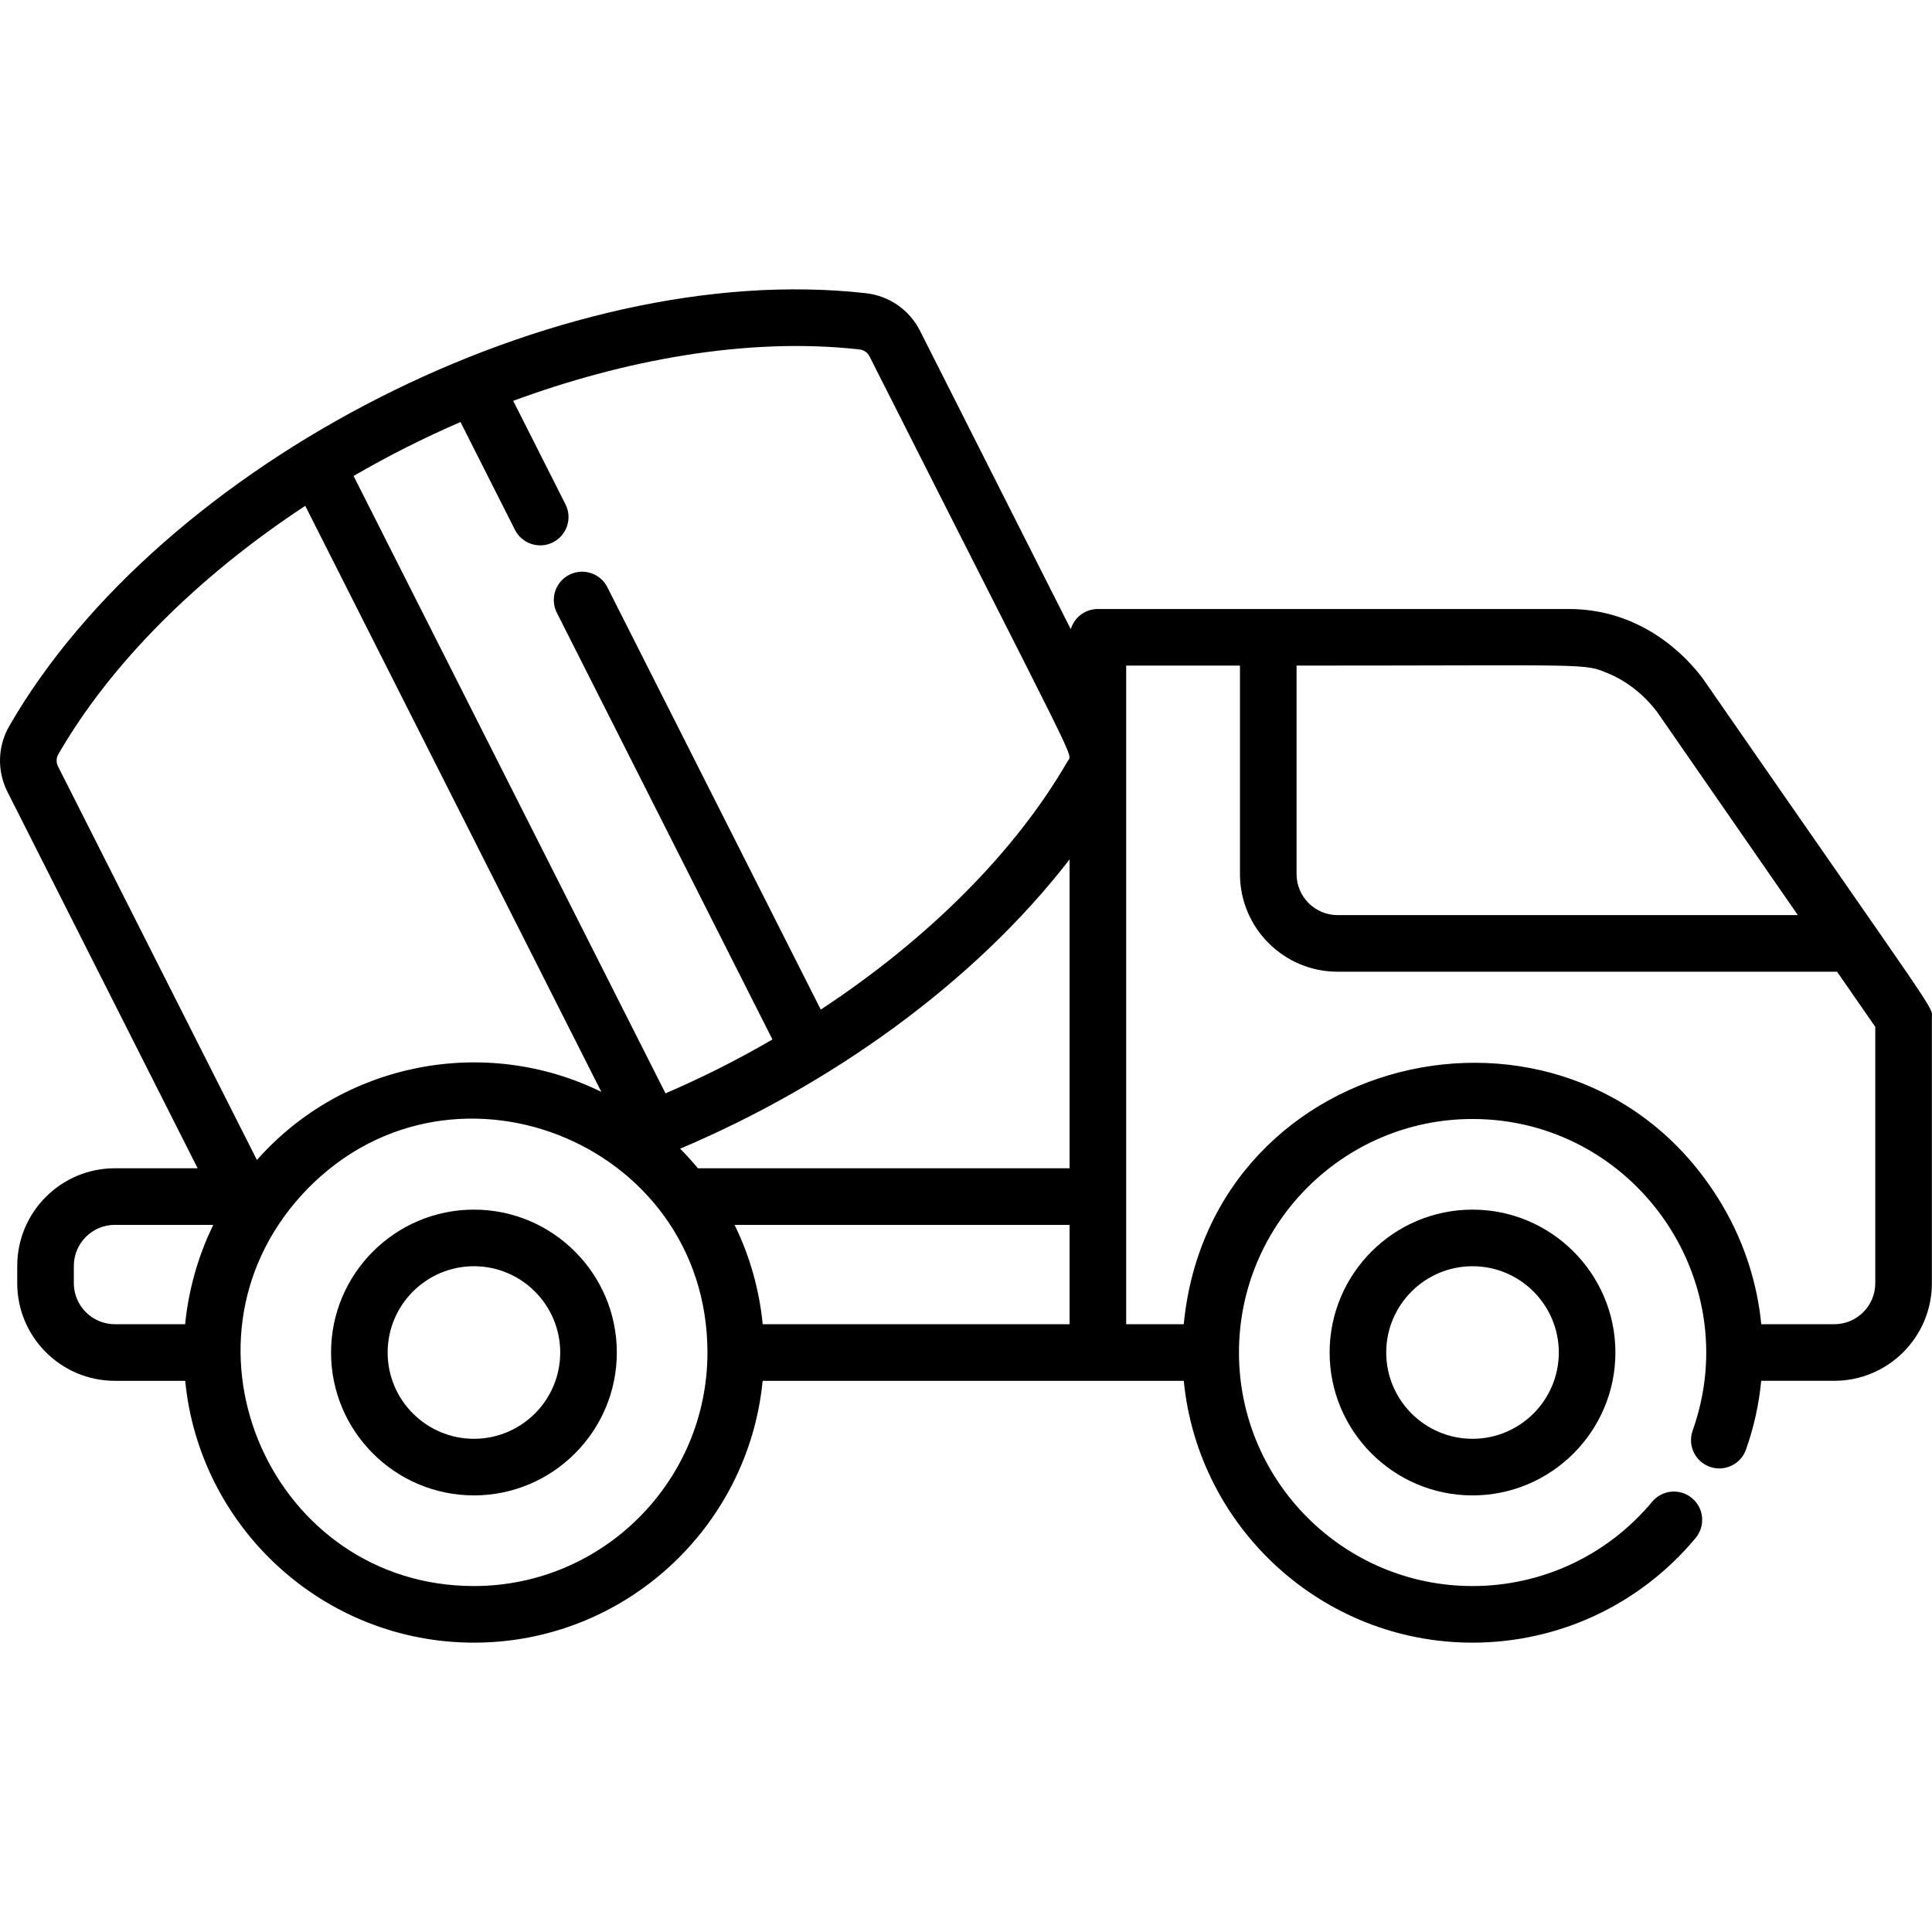 <?xml version="1.0" encoding="iso-8859-1"?>
<!-- Generator: Adobe Illustrator 19.0.0, SVG Export Plug-In . SVG Version: 6.00 Build 0)  -->
<svg version="1.1" id="Capa_1" xmlns="http://www.w3.org/2000/svg" xmlns:xlink="http://www.w3.org/1999/xlink" x="0px" y="0px"
	 viewBox="0 0 512 512" style="enable-background:new 0 0 512 512;" xml:space="preserve">
<g>
	<g>
		<path d="M125.597,320.564c-20.88,0-37.866,16.987-37.866,37.866c0,20.88,16.987,37.866,37.866,37.866s37.867-16.987,37.867-37.866
			C163.464,337.55,146.477,320.564,125.597,320.564z M125.597,381.298c-12.609,0-22.867-10.258-22.867-22.867
			s10.258-22.867,22.867-22.867c12.609,0,22.868,10.258,22.868,22.867S138.206,381.298,125.597,381.298z"/>
	</g>
</g>
<g>
	<g>
		<path d="M390.229,320.565c-20.879-0.001-37.865,16.987-37.865,37.866c0,20.88,16.986,37.866,37.865,37.866
			c20.881,0,37.868-16.987,37.868-37.866C428.097,337.551,411.11,320.565,390.229,320.565z M390.23,381.298
			c-12.608,0-22.866-10.258-22.866-22.867c0-12.609,10.258-22.867,22.866-22.867c12.61-0.001,22.869,10.258,22.869,22.867
			C413.099,371.04,402.84,381.298,390.23,381.298z"/>
	</g>
</g>
<g>
	<g>
		<path d="M451.394,180.005c-0.051-0.073-0.103-0.146-0.155-0.217c-4.132-5.532-15.864-18.398-35.545-18.398
			c-7,0-120.476,0-124.744,0c-3.398,0-6.265,2.261-7.186,5.36l-39.954-79.085c-2.8-5.538-8.151-9.261-14.317-9.958
			C147.823,68.482,42.63,122.673,2.454,192.413c-3.093,5.374-3.273,11.888-0.479,17.432l50.403,99.76H30.436
			c-14.264,0-25.869,11.604-25.869,25.867v4.593c0,14.263,11.605,25.867,25.869,25.867H49.08
			c3.783,38.888,36.651,69.388,76.517,69.388c39.863,0,72.731-30.499,76.514-69.388c11.42,0,100.435,0,111.602,0
			c3.783,38.888,36.651,69.388,76.517,69.388c22.914,0,44.466-10.112,59.133-27.744c2.649-3.185,2.215-7.913-0.97-10.563
			c-3.185-2.648-7.912-2.214-10.562,0.97c-11.809,14.195-29.159,22.336-47.602,22.336c-34.125,0-61.888-27.763-61.888-61.888
			c0-34.124,27.763-61.886,61.888-61.886c42.498,0,72.666,42.245,58.338,82.598c-1.387,3.903,0.654,8.191,4.558,9.578
			c3.904,1.385,8.191-0.654,9.577-4.558c2.094-5.897,3.437-12.005,4.04-18.232h19.361c14.263,0,25.866-11.604,25.866-25.867v-70.28
			C511.968,266.384,515.41,272.407,451.394,180.005z M180.246,304.415c39.197-16.58,77.57-43.449,103.203-76.672v81.862h-98.506
			v-0.001C183.458,307.802,181.887,306.074,180.246,304.415z M122.035,111.843l14.433,28.568c1.869,3.697,6.38,5.178,10.076,3.312
			c3.697-1.868,5.18-6.379,3.313-10.076l-13.853-27.418c28.785-10.629,61.7-17.019,91.804-13.617
			c1.126,0.127,2.104,0.808,2.615,1.819c56.729,112.288,53.798,105.05,52.508,107.288c-13.827,24-36.951,47.1-65.42,65.833
			l-56.55-111.928c-1.868-3.698-6.379-5.18-10.077-3.312c-3.697,1.868-5.18,6.379-3.312,10.076l57.132,113.081
			c-10.166,5.908-19.254,10.356-28.339,14.283L93.702,126.137C103.001,120.735,112.432,115.994,122.035,111.843z M15.367,203.085
			c-0.511-1.015-0.479-2.207,0.086-3.188c13.83-24.006,36.961-47.11,65.442-65.845l78.464,155.303
			c-30.858-15.151-68.42-7.794-91.274,18.052C67.984,307.24,15.455,203.259,15.367,203.085z M49.068,350.93H30.436
			c-5.993,0.001-10.869-4.874-10.869-10.867v-4.593c0-5.992,4.876-10.867,10.869-10.867h26.089
			C52.307,333.175,49.88,342.453,49.068,350.93z M125.597,420.318c-53.269,0-81.794-63.689-45.763-103.505
			c38.217-41.984,107.648-14.626,107.648,41.618C187.482,392.556,159.721,420.318,125.597,420.318z M283.45,350.931h-81.327
			c-0.844-8.808-3.326-17.931-7.457-26.327h88.784V350.931z M343.605,176.391c78.866,0,75.931-0.691,82.619,2.086
			c6.656,2.764,10.967,7.592,12.922,10.187l37.306,53.849H354.473c-5.993,0-10.869-4.875-10.869-10.867V176.391z M496.968,340.063
			c0,5.992-4.875,10.867-10.866,10.867h-19.349c-1.034-10.612-4.391-21.462-10.235-31.385
			c-37.541-63.764-135.577-42.867-142.813,31.385H298.45c0-1.784,0-172.698,0-174.54h30.154v55.255
			c0,14.263,11.604,25.867,25.869,25.867h132.37l10.126,14.616V340.063z"/>
	</g>
</g>
<g>
</g>
<g>
</g>
<g>
</g>
<g>
</g>
<g>
</g>
<g>
</g>
<g>
</g>
<g>
</g>
<g>
</g>
<g>
</g>
<g>
</g>
<g>
</g>
<g>
</g>
<g>
</g>
<g>
</g>
</svg>
